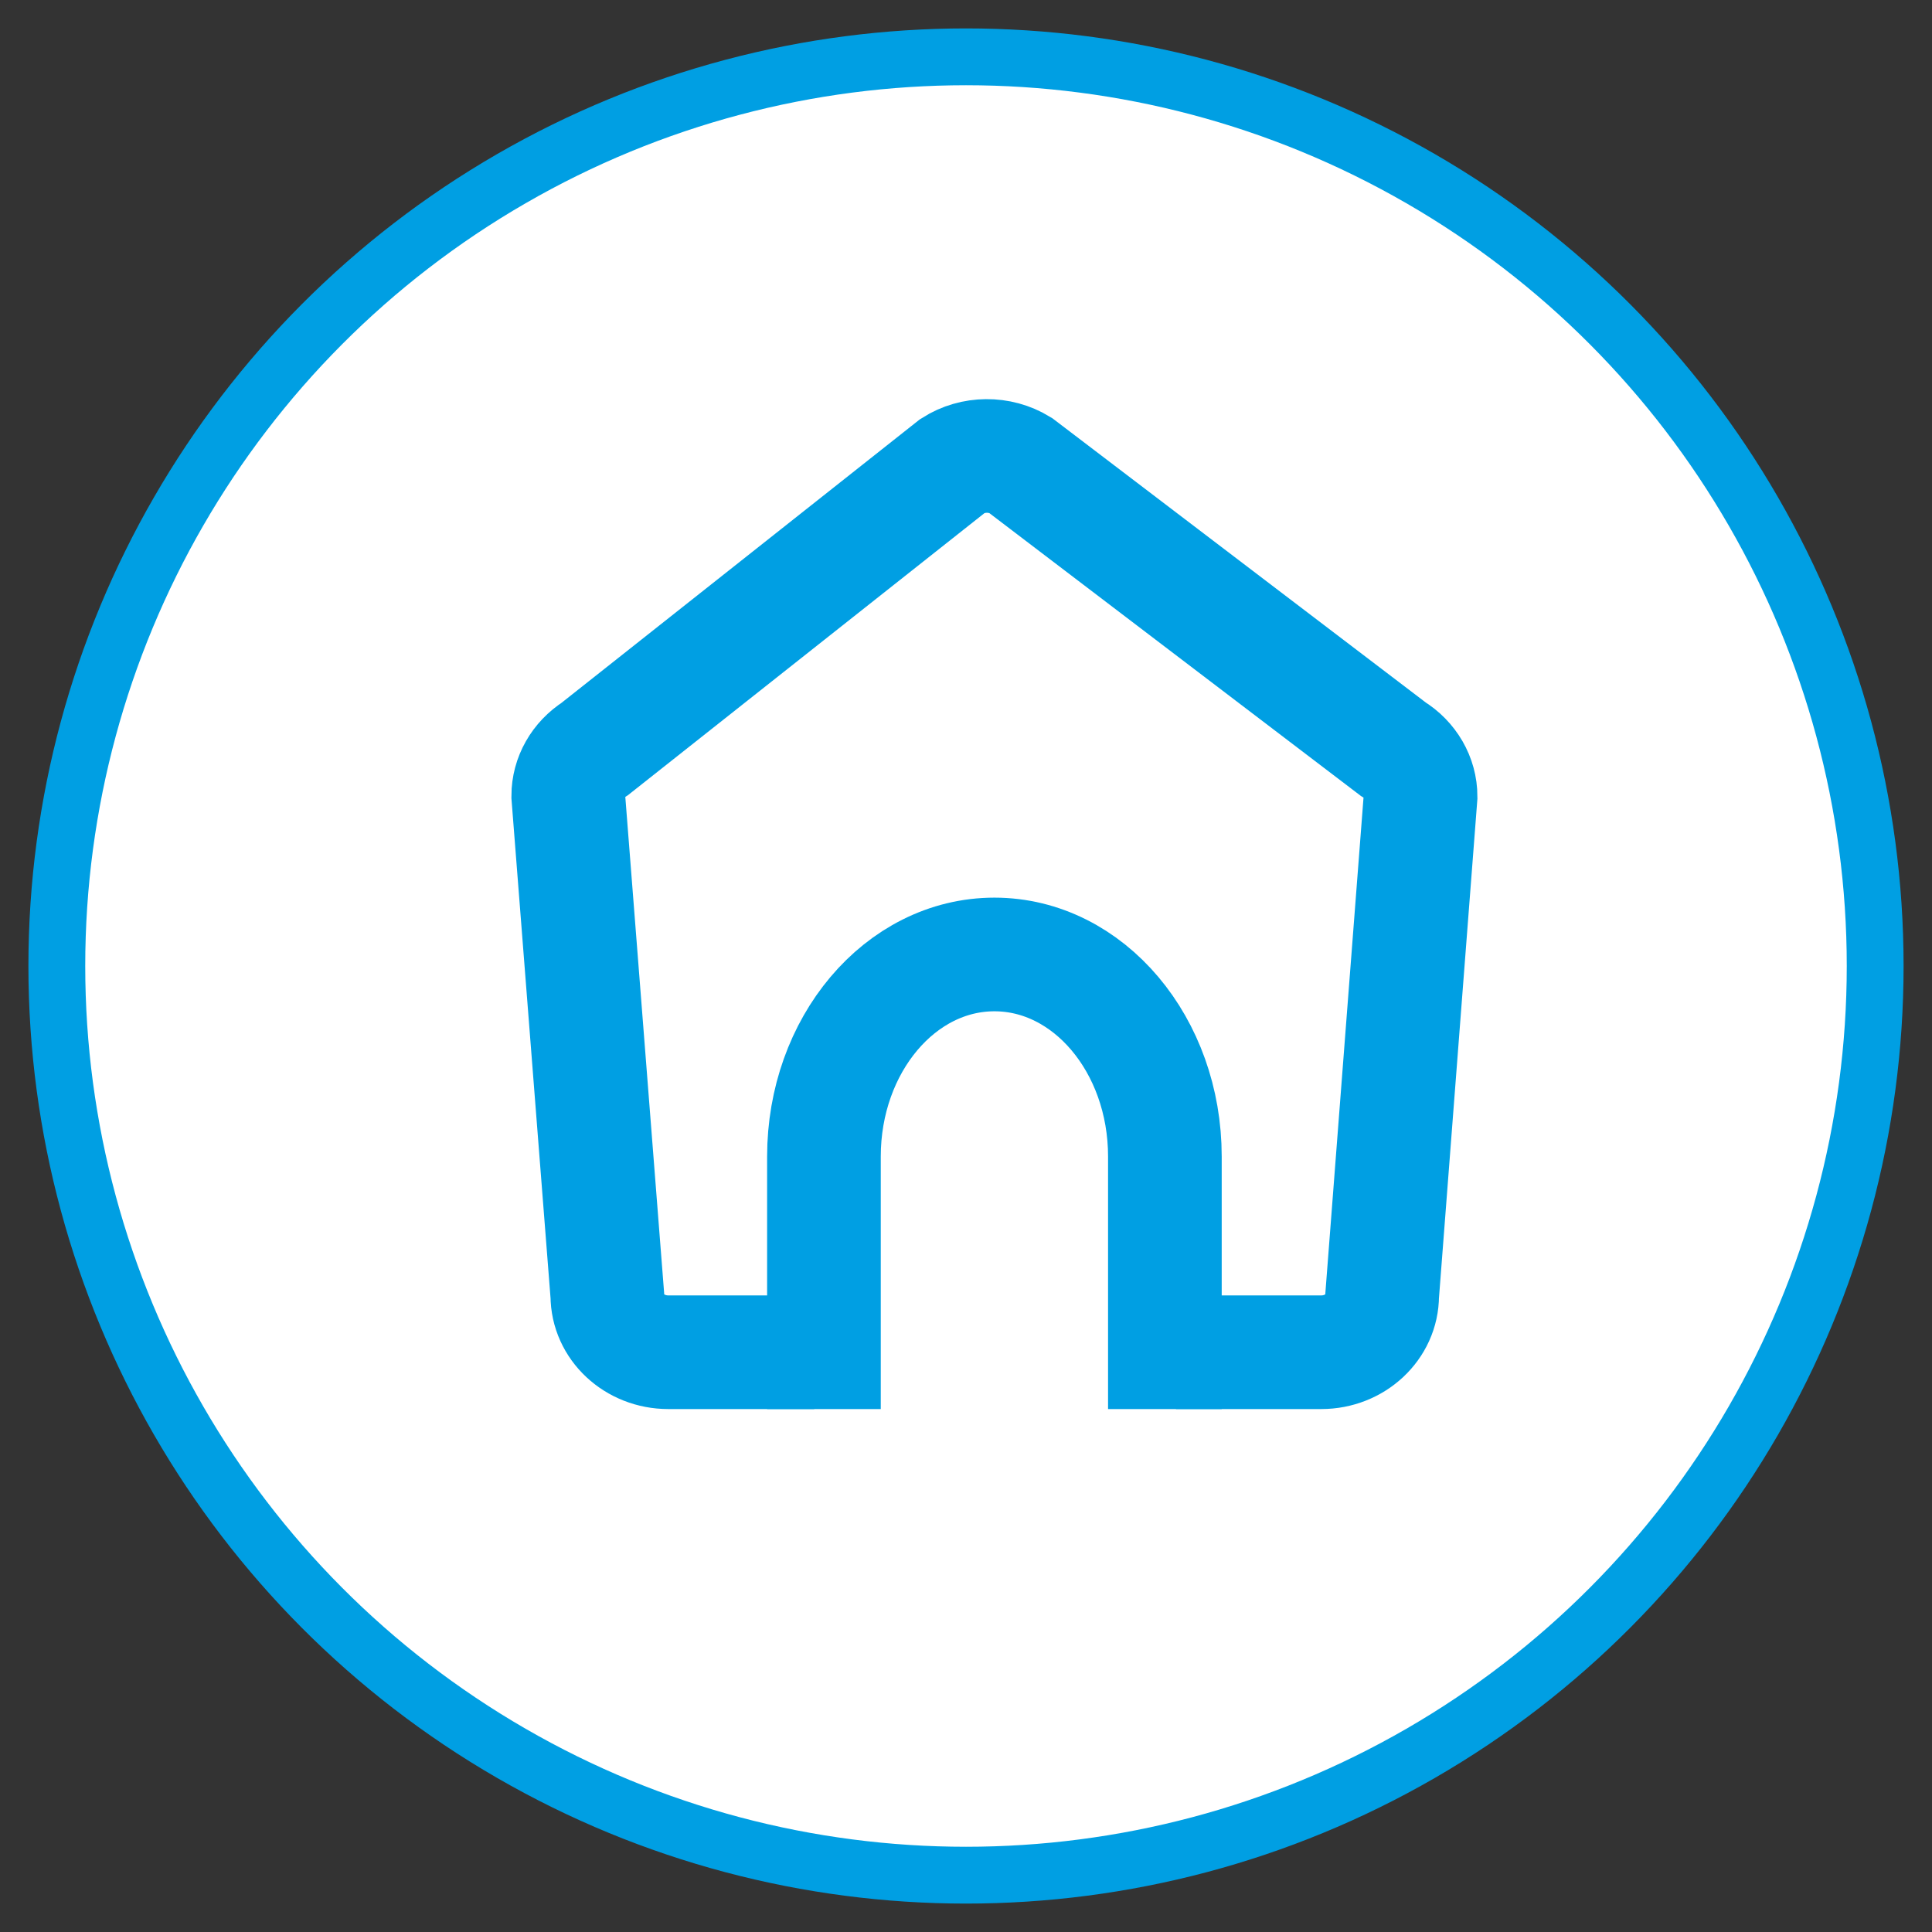 <svg xmlns="http://www.w3.org/2000/svg" width="34" height="34" viewBox="0 0 34 34">
    <rect x="0" y="0" width="34" height="34" fill="#333333" stroke="none"/>
    <g fill="none" fill-rule="evenodd">
        <g stroke="#009FE3">
            <g>
                <g transform="translate(-500 -54) translate(501 45) translate(0 10)">
                    <circle cx="16" cy="16" r="16" fill="#FFF"/>
                    <g stroke-width="2">
                        <path d="M4.33 15.797H1.76c-.593 0-1.072-.448-1.072-1L0 6.007c0-.331.175-.64.468-.827L6.765.198c.358-.228.828-.232 1.191-.01l6.56 4.994c.302.185.484.5.484.836l-.676 8.779c0 .552-.48 1-1.071 1h-2.557" transform="translate(9 7)"/>
                        <path stroke-linejoin="bevel" d="M4.5 16.797v-4.444c0-1.964 1.343-3.556 3-3.556s3 1.592 3 3.556v4.444" transform="translate(9 7)"/>
                    </g>
                </g>
            </g>
        </g>
    </g>
</svg>
